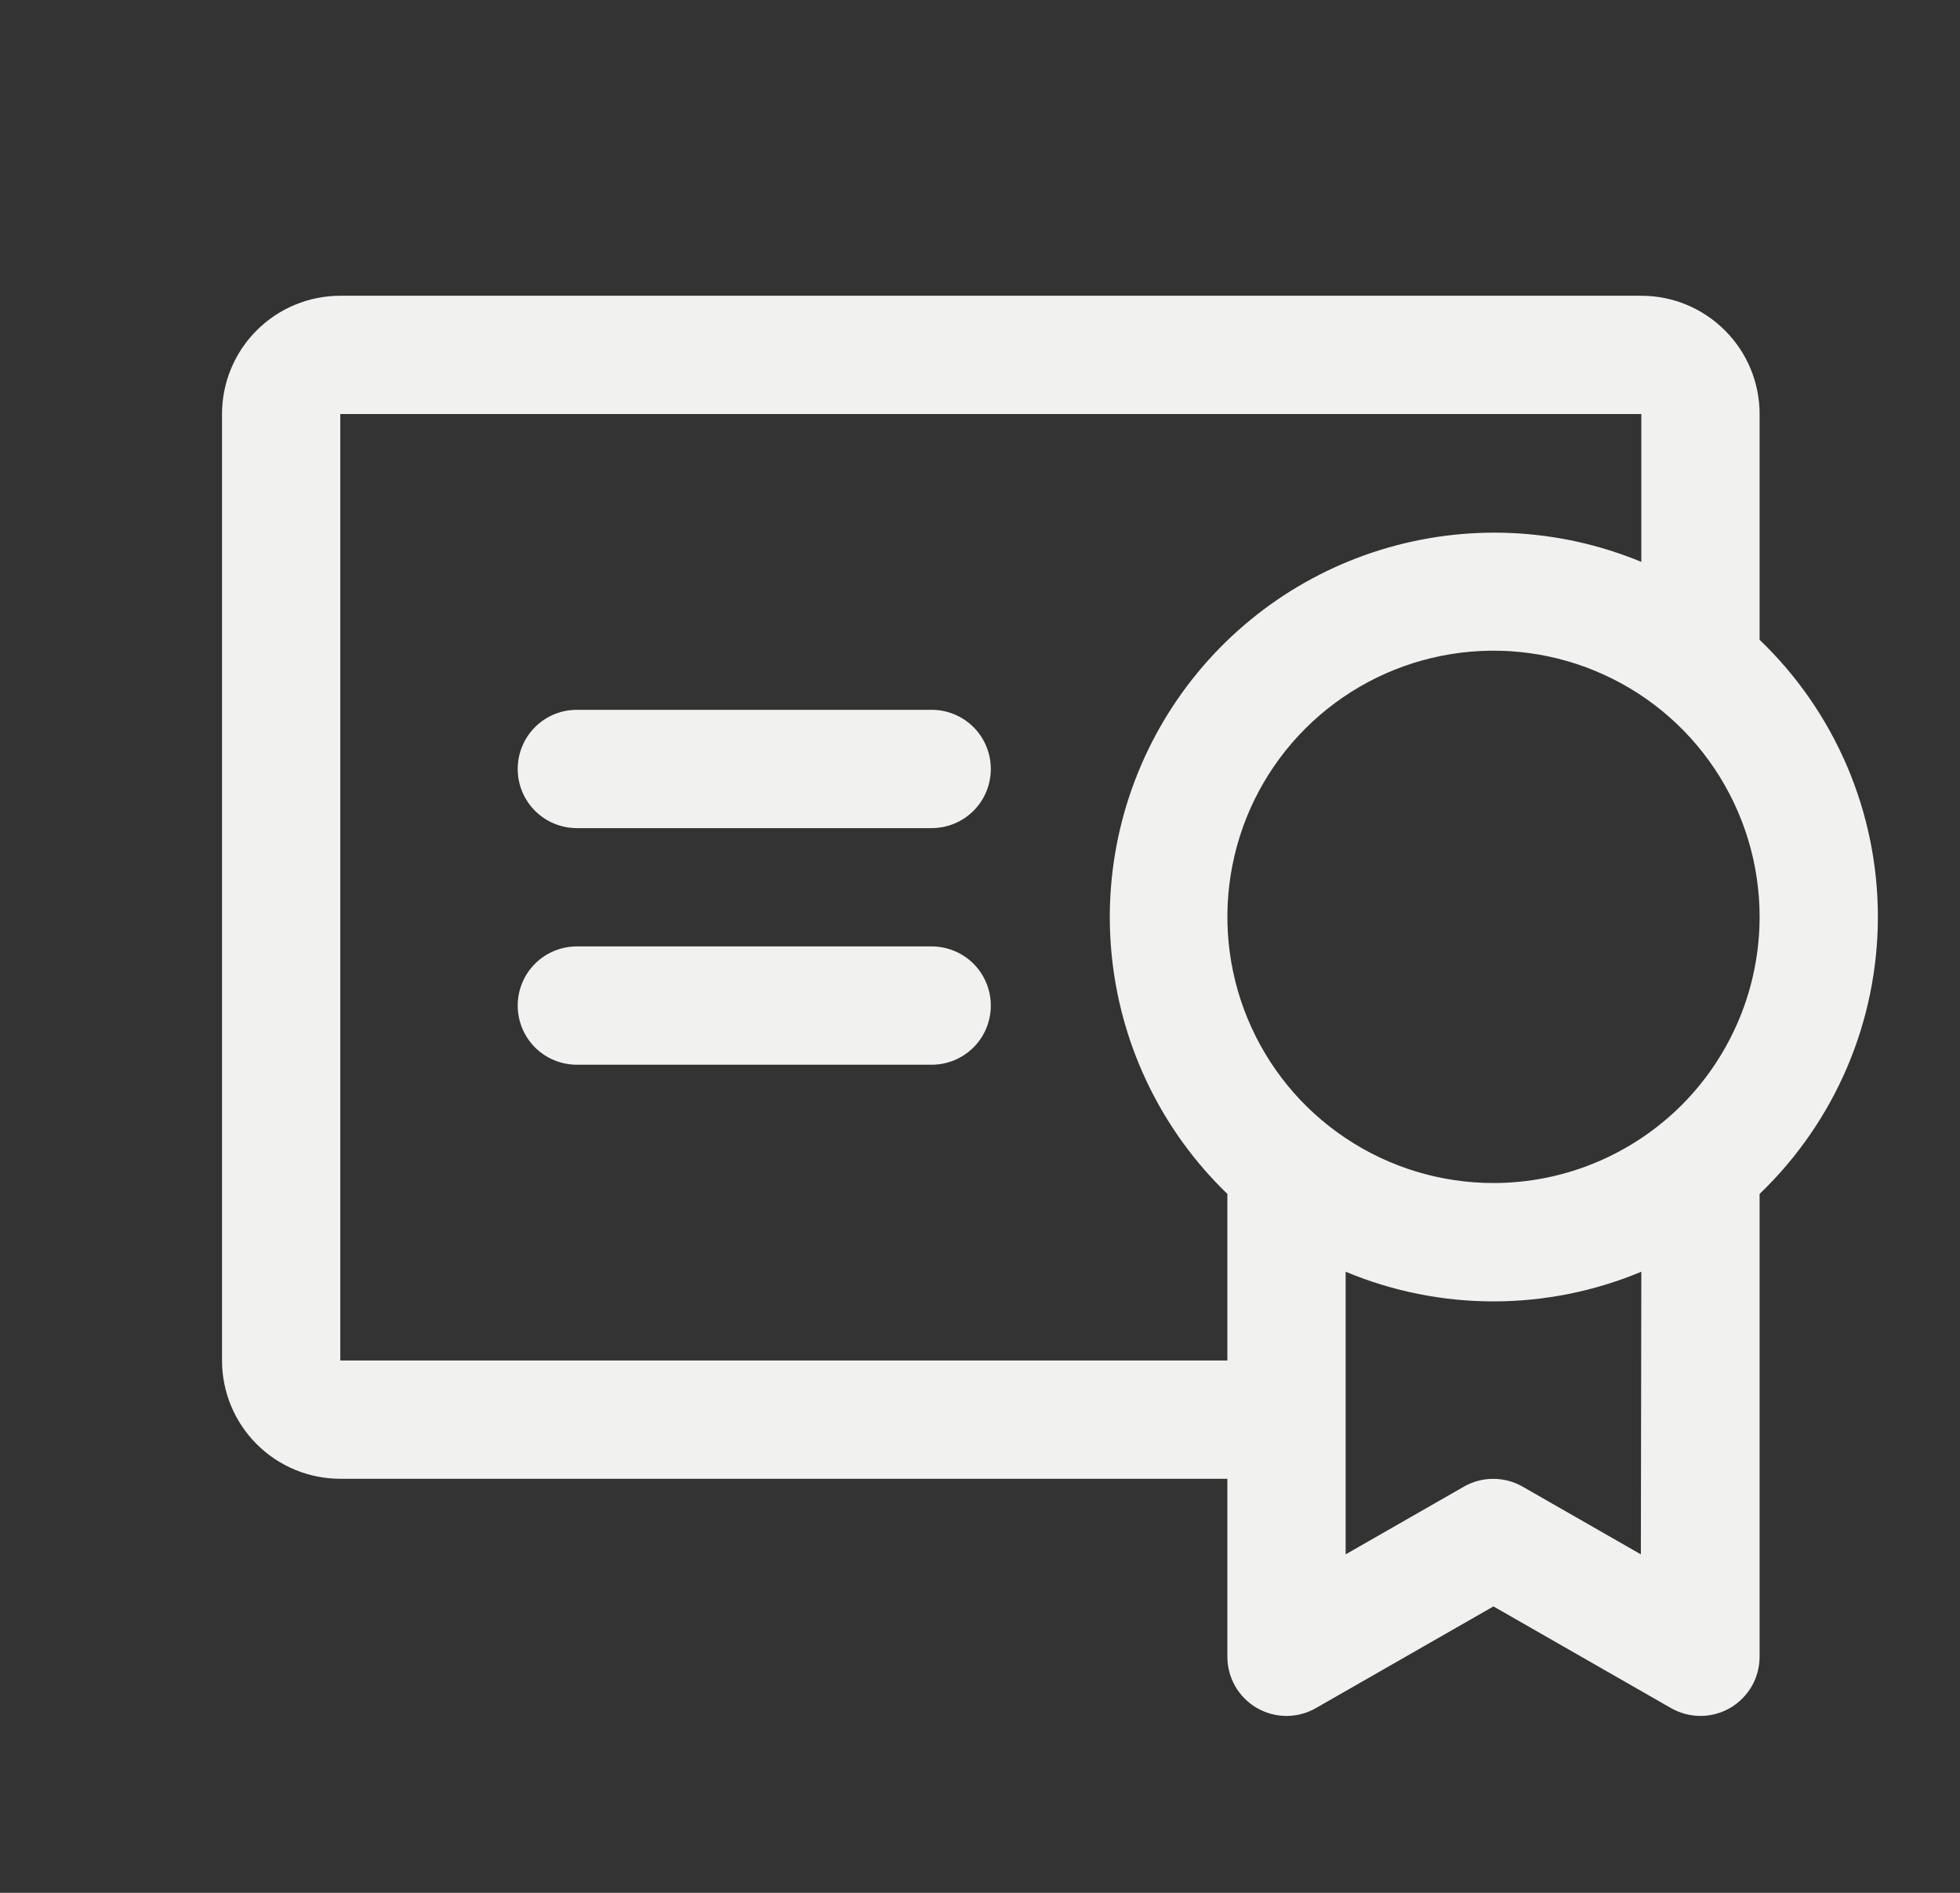 <svg width="29" height="28" viewBox="0 0 29 28" fill="none" xmlns="http://www.w3.org/2000/svg">
<rect x="0" y="0" width="29" height="28" fill="#333333" stroke="none"/>
<path d="M14.66 14.875C14.66 15.107 14.568 15.33 14.404 15.494C14.239 15.658 14.017 15.75 13.785 15.75H8.535C8.303 15.75 8.08 15.658 7.916 15.494C7.752 15.33 7.66 15.107 7.66 14.875C7.66 14.643 7.752 14.42 7.916 14.256C8.08 14.092 8.303 14 8.535 14H13.785C14.017 14 14.239 14.092 14.404 14.256C14.568 14.42 14.66 14.643 14.66 14.875ZM13.785 10.5H8.535C8.303 10.5 8.08 10.592 7.916 10.756C7.752 10.92 7.66 11.143 7.66 11.375C7.66 11.607 7.752 11.83 7.916 11.994C8.08 12.158 8.303 12.25 8.535 12.25H13.785C14.017 12.25 14.239 12.158 14.404 11.994C14.568 11.83 14.66 11.607 14.66 11.375C14.66 11.143 14.568 10.92 14.404 10.756C14.239 10.592 14.017 10.5 13.785 10.5ZM26.035 17.661V24.5C26.036 24.654 25.997 24.806 25.921 24.94C25.844 25.074 25.734 25.186 25.601 25.264C25.468 25.341 25.316 25.383 25.162 25.383C25.008 25.383 24.856 25.343 24.722 25.266L22.097 23.763L19.472 25.266C19.339 25.343 19.187 25.383 19.033 25.383C18.879 25.383 18.727 25.341 18.594 25.264C18.461 25.186 18.35 25.074 18.274 24.94C18.198 24.806 18.159 24.654 18.16 24.5V21.875H5.035C4.571 21.875 4.126 21.691 3.797 21.362C3.469 21.034 3.285 20.589 3.285 20.125V6.125C3.285 5.661 3.469 5.216 3.797 4.888C4.126 4.559 4.571 4.375 5.035 4.375H24.285C24.749 4.375 25.194 4.559 25.522 4.888C25.851 5.216 26.035 5.661 26.035 6.125V9.464C26.588 9.994 27.028 10.63 27.329 11.334C27.63 12.039 27.785 12.797 27.785 13.562C27.785 14.328 27.63 15.086 27.329 15.791C27.028 16.495 26.588 17.131 26.035 17.661ZM18.16 20.125V17.661C17.206 16.741 16.604 15.518 16.456 14.201C16.308 12.885 16.625 11.558 17.351 10.45C18.077 9.342 19.167 8.522 20.433 8.132C21.699 7.742 23.061 7.805 24.285 8.312V6.125H5.035V20.125H18.16ZM24.285 18.812C23.592 19.102 22.848 19.251 22.097 19.251C21.346 19.251 20.603 19.102 19.91 18.812V22.993L21.66 21.991C21.792 21.915 21.942 21.876 22.094 21.876C22.246 21.876 22.396 21.915 22.528 21.991L24.278 22.993L24.285 18.812ZM26.035 13.562C26.035 12.784 25.804 12.023 25.371 11.375C24.939 10.727 24.324 10.223 23.604 9.925C22.885 9.627 22.093 9.549 21.329 9.701C20.565 9.853 19.864 10.228 19.313 10.778C18.762 11.329 18.387 12.03 18.236 12.794C18.084 13.558 18.162 14.35 18.46 15.069C18.758 15.789 19.262 16.404 19.91 16.836C20.557 17.269 21.319 17.5 22.097 17.5C22.614 17.5 23.127 17.398 23.604 17.2C24.082 17.002 24.516 16.712 24.882 16.347C25.247 15.981 25.537 15.547 25.735 15.069C25.933 14.592 26.035 14.08 26.035 13.562Z" fill="#F1F1EF"/>
</svg>
